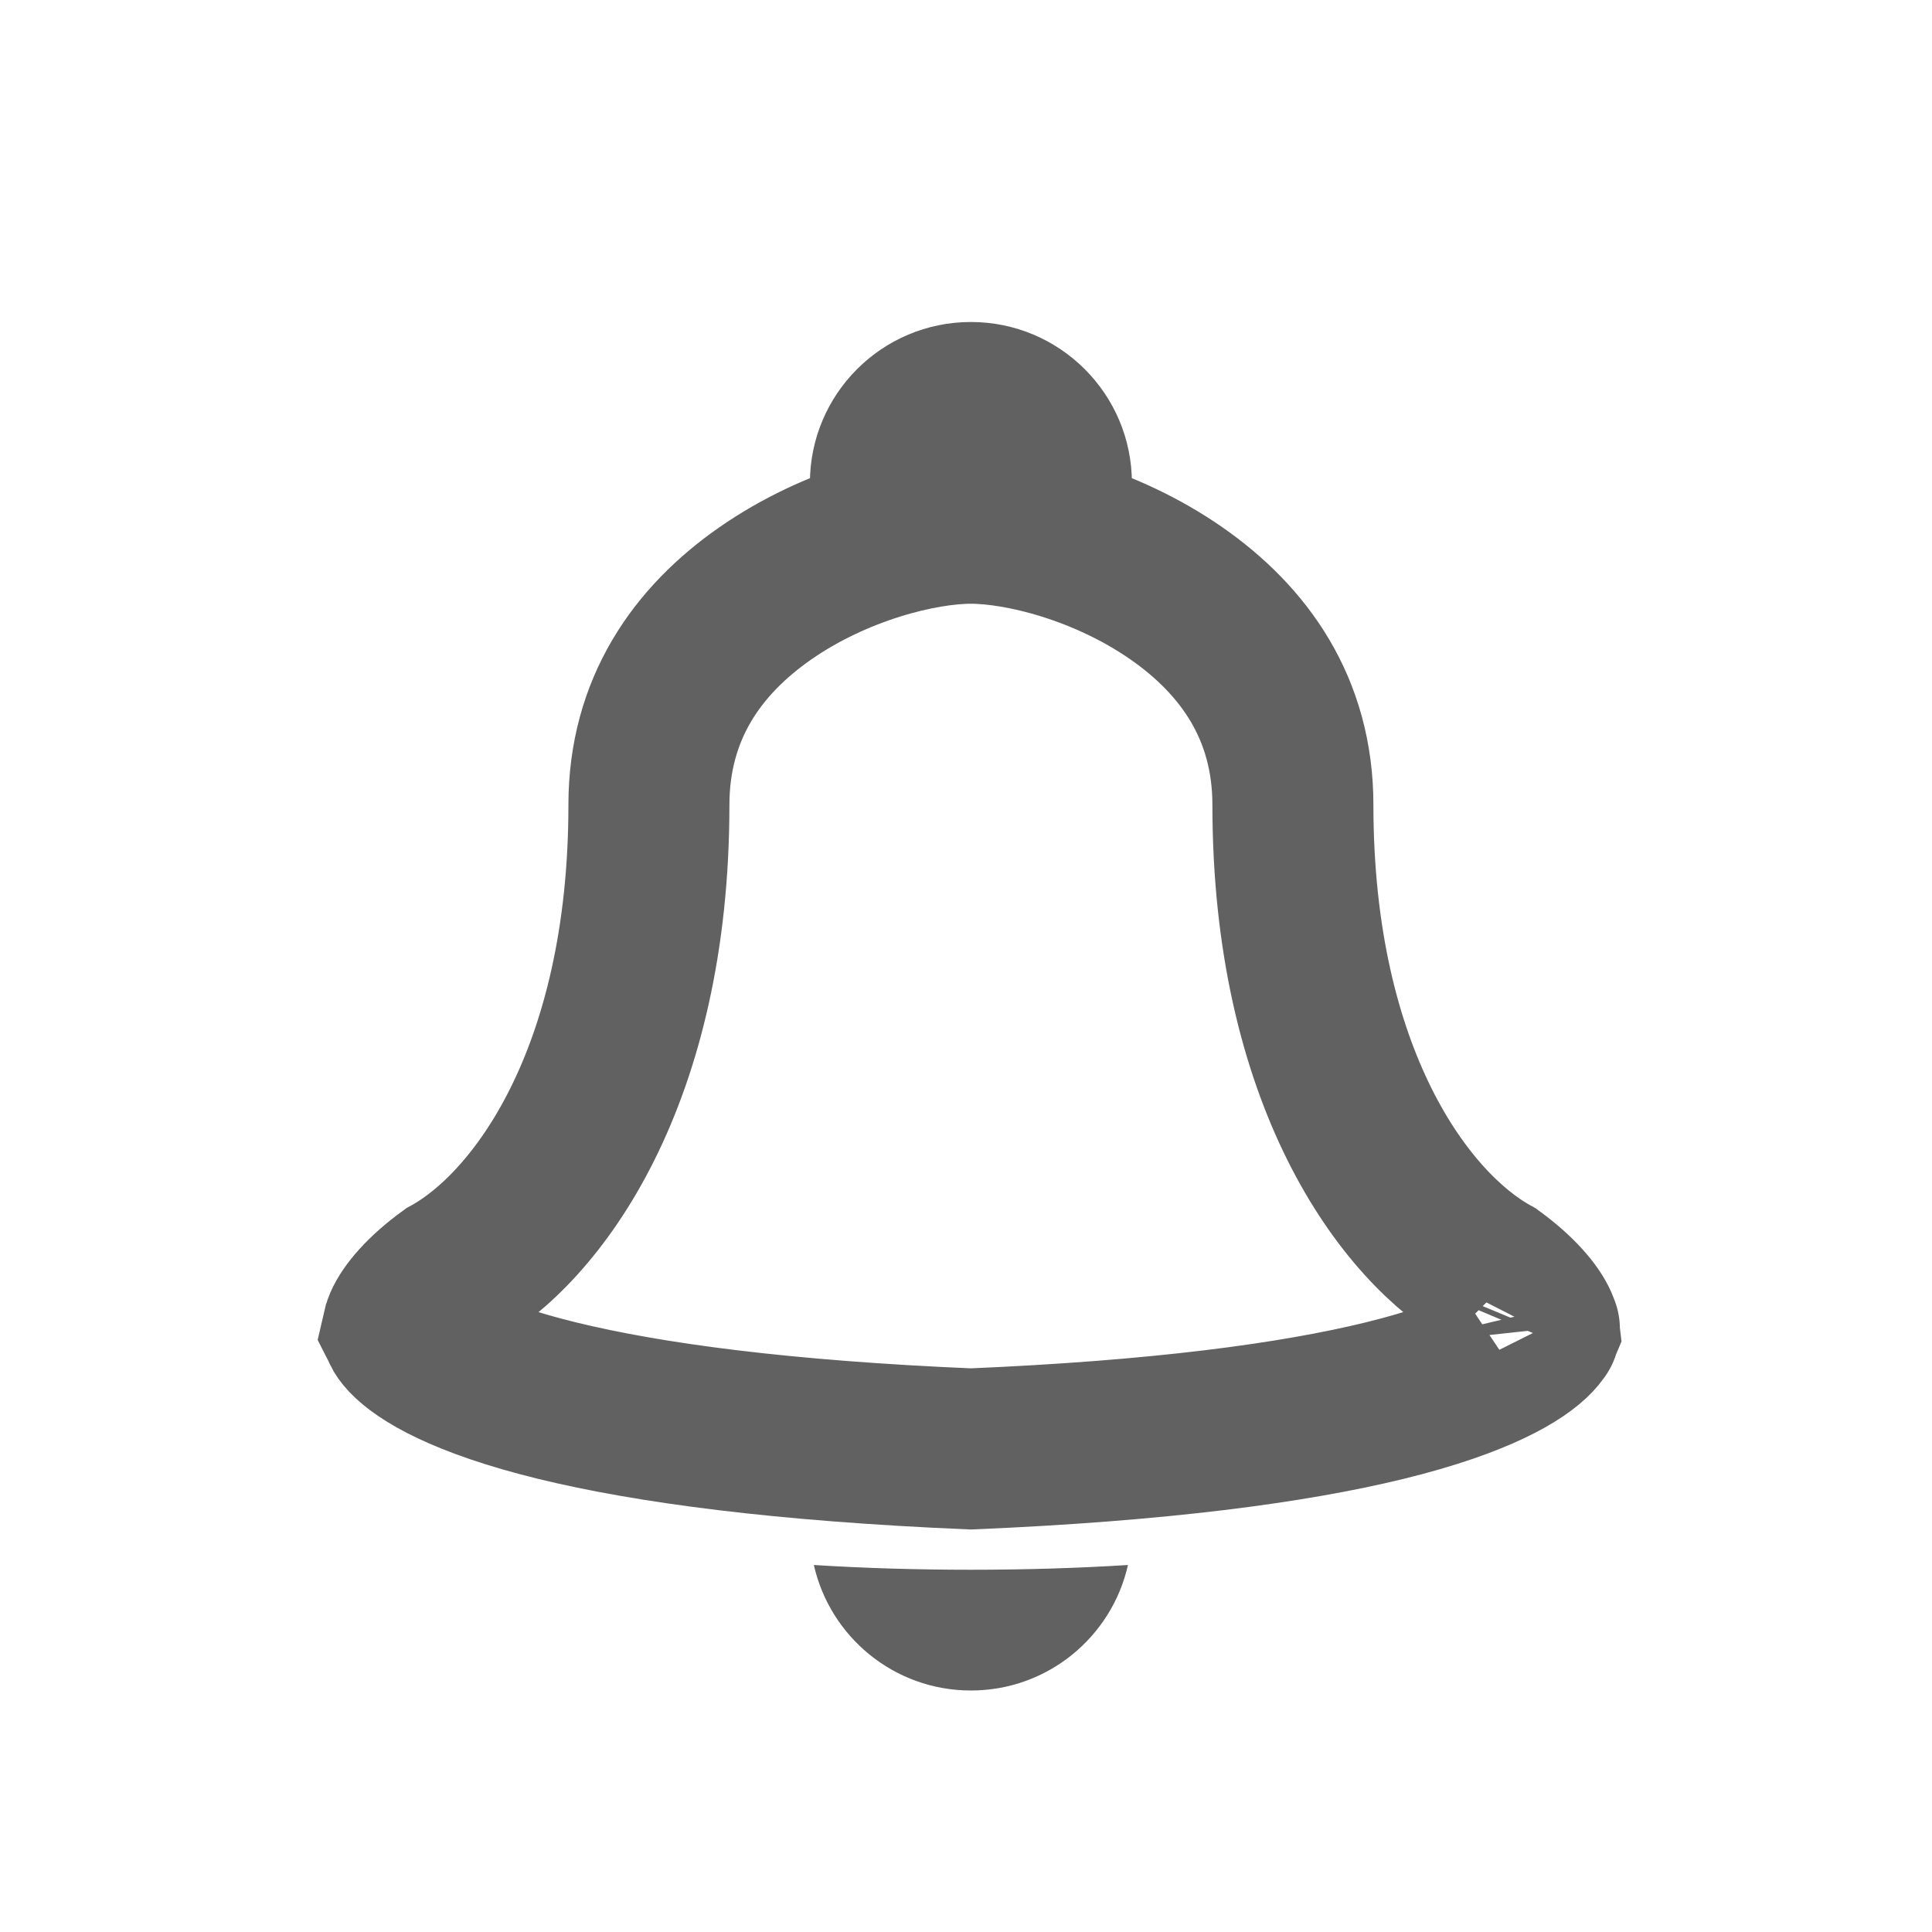 <svg width="24" height="24" viewBox="0 0 24 24" fill="none" xmlns="http://www.w3.org/2000/svg">
<path d="M8.061 10C8.061 8.803 8.665 7.957 9.507 7.371C10.382 6.762 11.432 6.5 12.061 6.5C12.689 6.5 13.74 6.762 14.614 7.371C15.456 7.957 16.061 8.803 16.061 10C16.061 13.368 17.439 15.251 18.535 15.853C18.852 16.084 19.038 16.309 19.102 16.457C19.116 16.489 19.12 16.508 19.121 16.517C19.116 16.529 19.1 16.557 19.058 16.601C18.88 16.79 18.38 17.11 17.201 17.399C16.06 17.678 14.404 17.9 12.061 17.999C9.718 17.9 8.061 17.678 6.92 17.399C5.741 17.11 5.241 16.79 5.063 16.601C5.022 16.557 5.006 16.529 5 16.517C5.002 16.508 5.006 16.489 5.02 16.457C5.083 16.309 5.269 16.084 5.587 15.853C6.683 15.251 8.061 13.368 8.061 10ZM19.123 16.51C19.124 16.51 19.123 16.511 19.122 16.514C19.123 16.512 19.123 16.51 19.123 16.51ZM19.121 16.523C19.121 16.523 19.121 16.522 19.121 16.52C19.122 16.522 19.122 16.523 19.121 16.523ZM4.999 16.514C4.998 16.512 4.998 16.51 4.998 16.51C4.998 16.51 4.999 16.512 4.999 16.514ZM5 16.523C5 16.523 5 16.522 5 16.52C5 16.522 5 16.523 5 16.523Z" stroke="#616161" stroke-width="2"/>
<path fill-rule="evenodd" clip-rule="evenodd" d="M13.793 7C13.963 6.706 14.061 6.364 14.061 6C14.061 4.895 13.165 4 12.061 4C10.956 4 10.061 4.895 10.061 6C10.061 6.364 10.158 6.706 10.328 7C10.674 6.402 11.32 6 12.061 6C12.801 6 13.447 6.402 13.793 7Z" fill="#616161"/>
<path fill-rule="evenodd" clip-rule="evenodd" d="M10.11 19.441C10.311 20.334 11.108 21 12.061 21C13.014 21 13.811 20.334 14.012 19.441C13.387 19.48 12.734 19.5 12.061 19.5C11.388 19.5 10.734 19.48 10.11 19.441Z" fill="#616161"/>
</svg>
